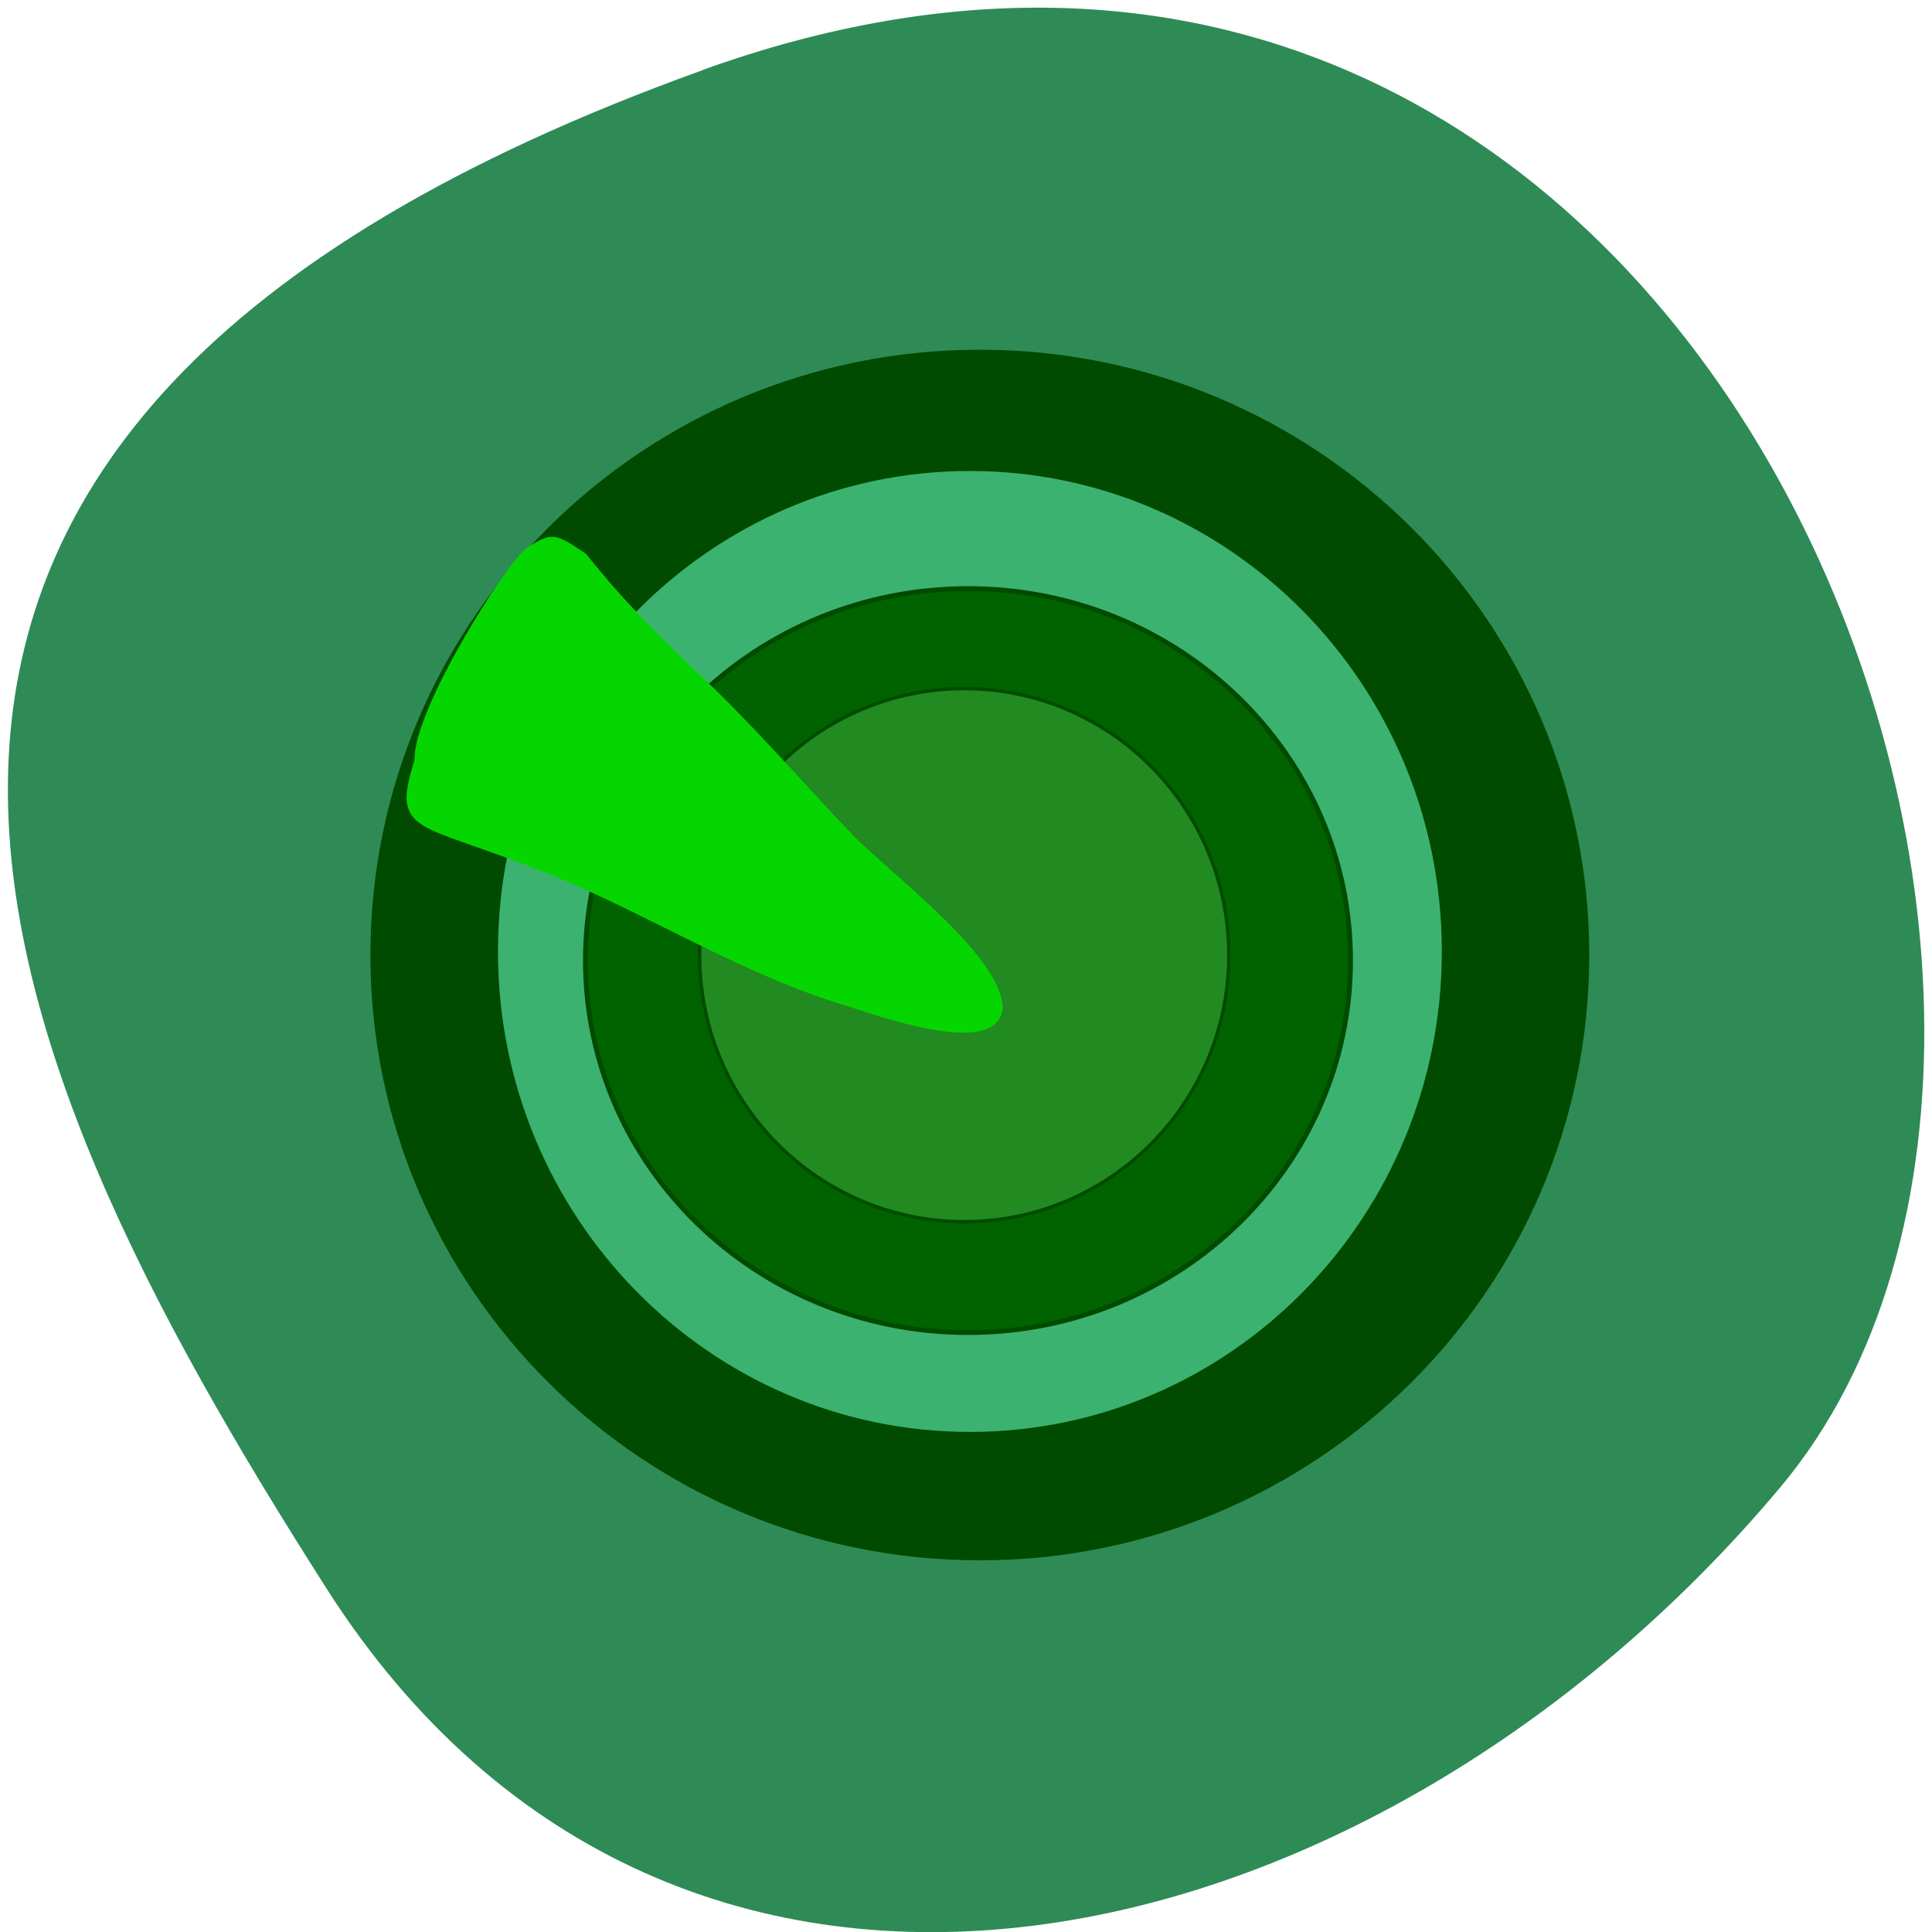 <svg xmlns="http://www.w3.org/2000/svg" viewBox="0 0 48 48"><path d="m 17.457 1.738 c 24.813 -8.926 36.883 23.15 26.777 35.21 c -10.1 12.05 -27.414 16.17 -36.12 2.52 c -8.711 -13.652 -15.469 -28.801 9.348 -37.727" fill="#2e8b56"/><g stroke="#014b00"><path d="m 218.03 150.79 c 0 42.533 -35.445 77.02 -79.19 77.02 c -43.724 0 -79.19 -34.487 -79.19 -77.02 c 0 -42.533 35.445 -77.02 79.19 -77.02 c 43.724 0 79.19 34.466 79.19 77.02" transform="matrix(0.19 0 0 0.194 -2.036 -5.526)" fill="#014b00"/><path d="m 218.02 150.77 c 0 42.544 -35.428 77.03 -79.19 77.03 c -43.709 0 -79.19 -34.487 -79.19 -77.03 c 0 -42.519 35.455 -77.01 79.19 -77.01 c 43.735 0 79.19 34.462 79.19 77.01" transform="matrix(0.149 0 0 0.156 3.411 0.117)" fill="#3cb270"/><path d="m 218.04 150.77 c 0 42.536 -35.457 77.03 -79.19 77.03 c -43.762 0 -79.22 -34.498 -79.22 -77.03 c 0 -42.536 35.457 -77 79.22 -77 c 43.729 0 79.19 34.465 79.19 77" transform="matrix(0.12 0 0 0.12 7.389 5.771)" fill="#006300"/><path d="m 218.03 150.8 c 0 42.509 -35.455 76.99 -79.2 76.99 c -43.745 0 -79.2 -34.481 -79.2 -76.99 c 0 -42.554 35.455 -77.04 79.2 -77.04 c 43.745 0 79.2 34.481 79.2 77.04" transform="matrix(0.083 0 0 0.086 12.433 10.764)" fill="#218b21"/></g><path d="m 112.31 132.54 c -13.708 -4.02 -26.75 -12.333 -39.21 -17.333 c -18.13 -7.375 -20.813 -5 -17.833 -14.708 c -0.208 -6.458 12 -25.75 14.667 -27.729 c 3.125 -1.896 3.167 -1.896 7.188 0.792 c 4.604 5.813 9 10.25 14.354 15.354 c 7.521 6.979 14.75 15.417 20.958 21.875 c 5.271 5.313 18.833 15.396 19.583 22.1 c 0 4.229 -6.708 4.104 -19.708 -0.354" transform="scale(0.188)" fill="#06d600" stroke="#06d600" stroke-width="0.986"/></svg>